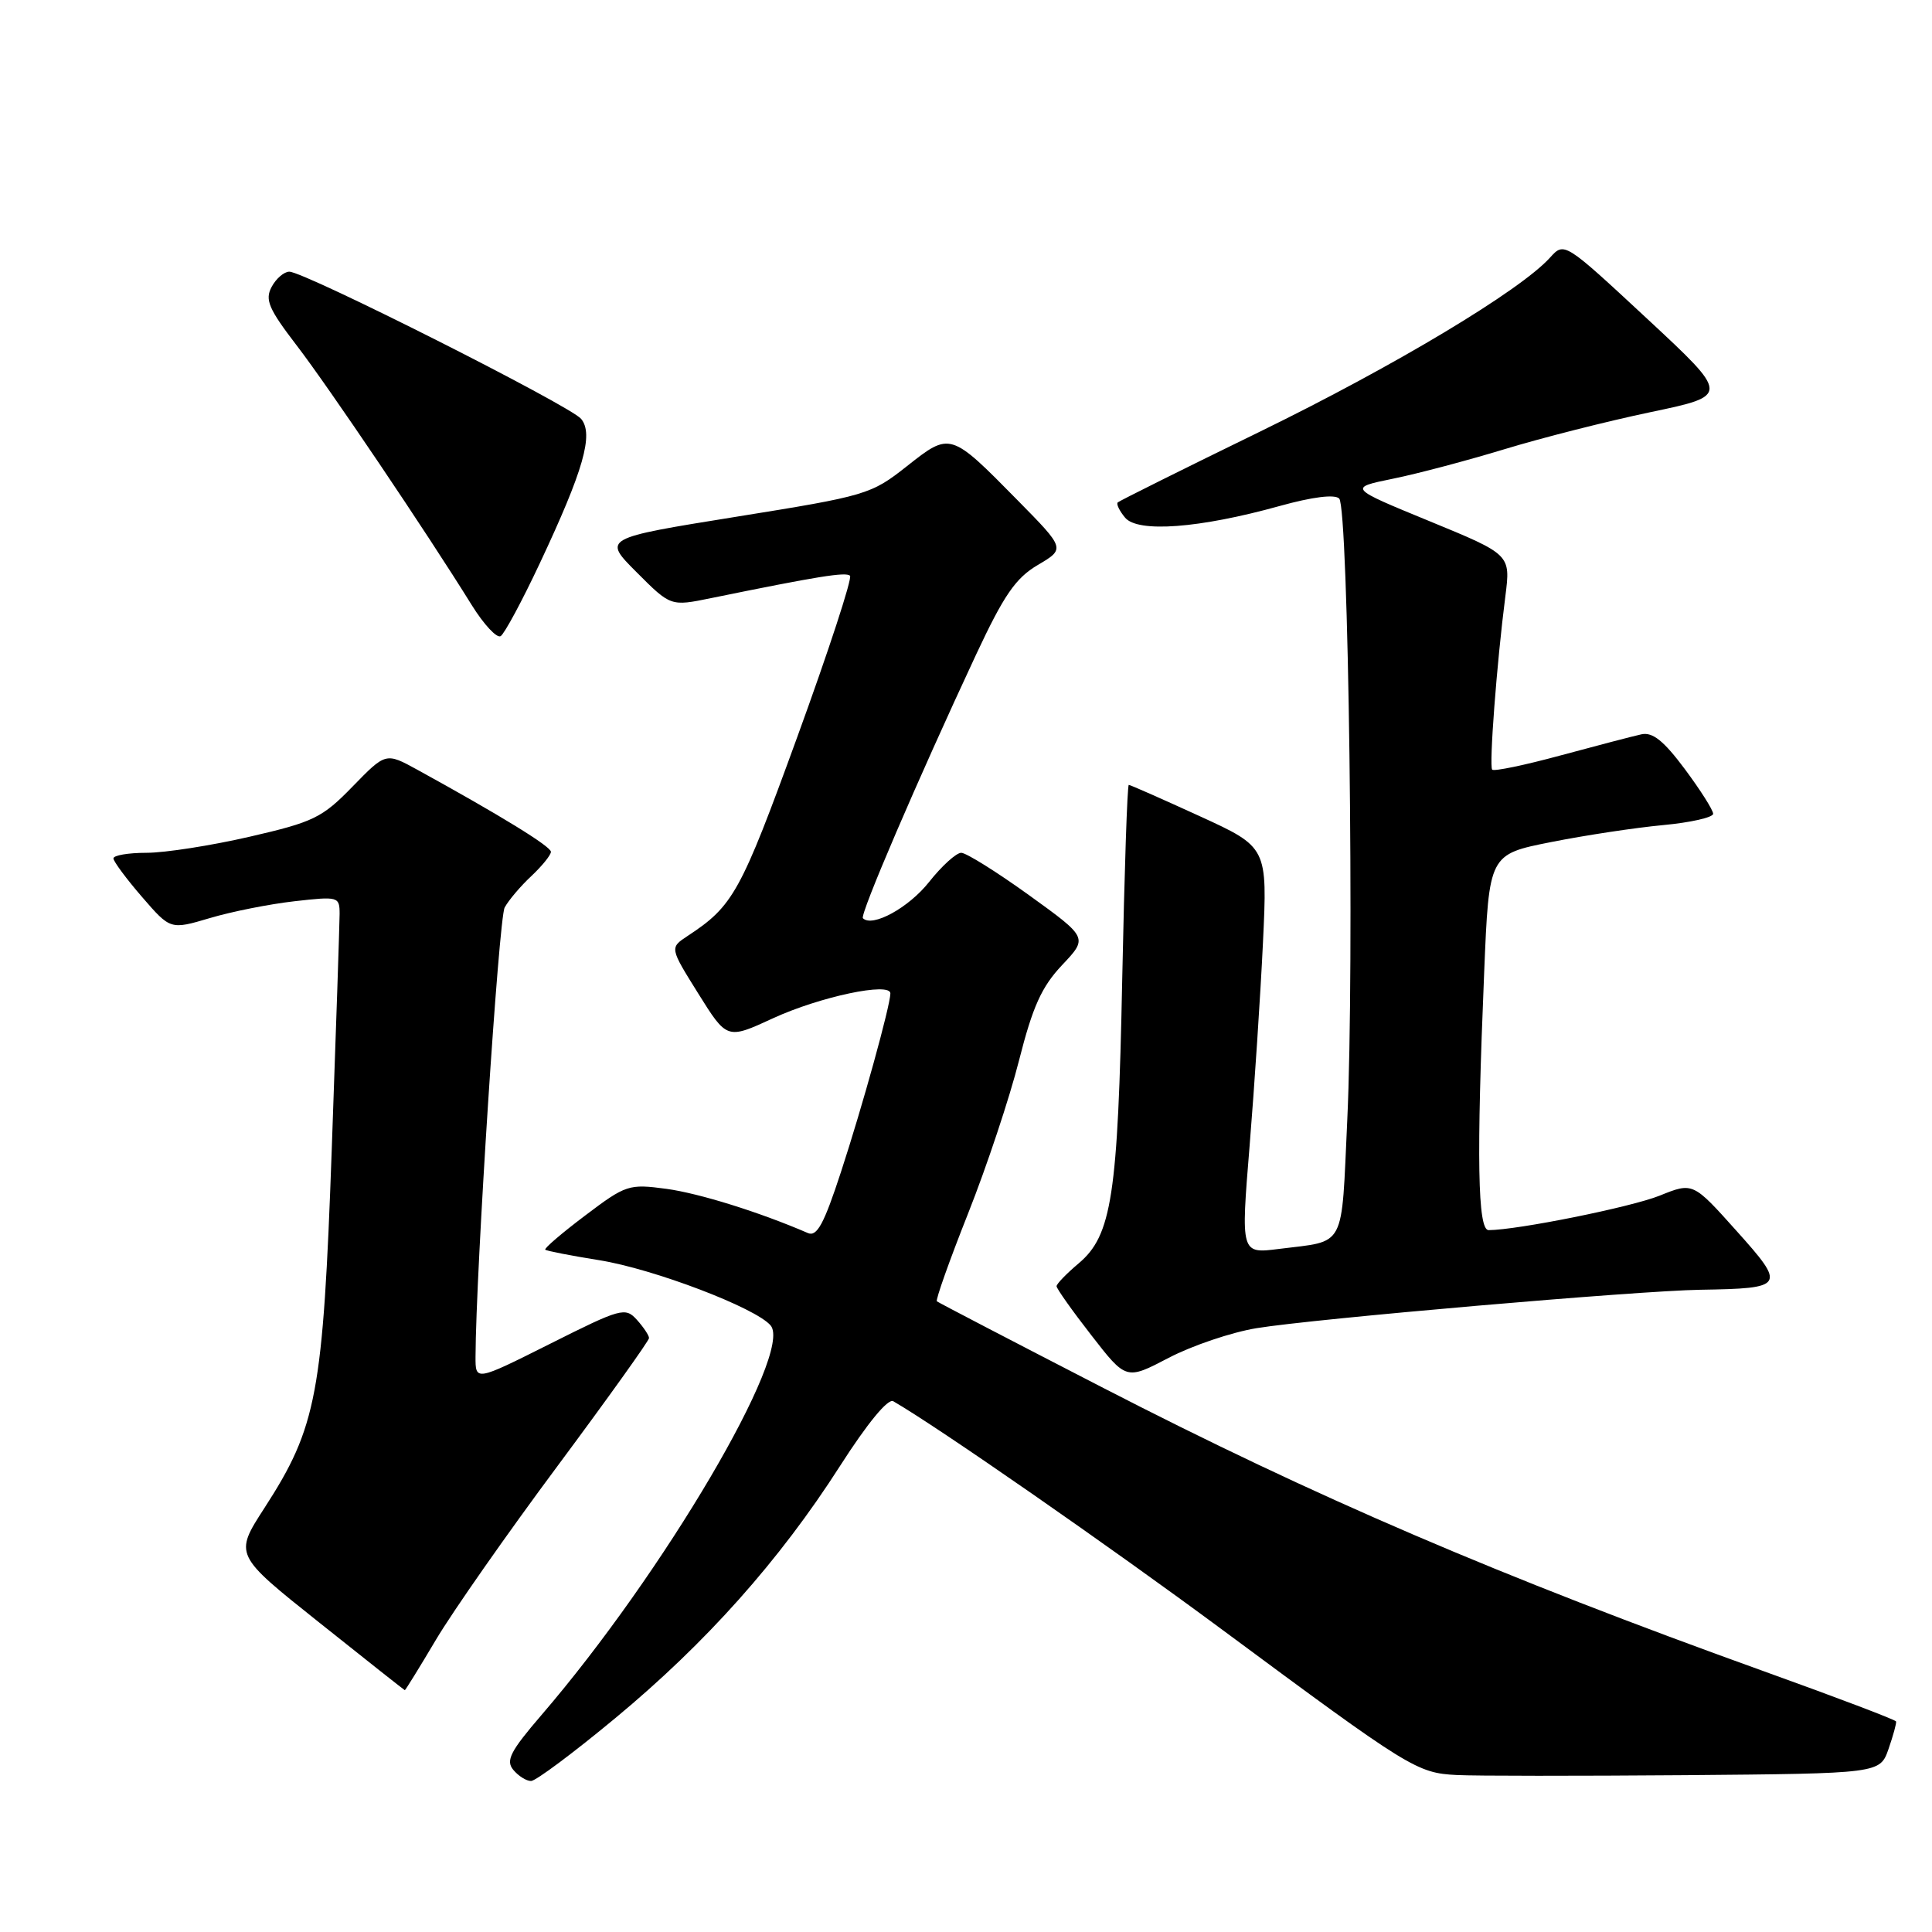 <?xml version="1.0" encoding="UTF-8" standalone="no"?>
<!DOCTYPE svg PUBLIC "-//W3C//DTD SVG 1.1//EN" "http://www.w3.org/Graphics/SVG/1.1/DTD/svg11.dtd" >
<svg xmlns="http://www.w3.org/2000/svg" xmlns:xlink="http://www.w3.org/1999/xlink" version="1.1" viewBox="0 0 256 256">
 <g >
 <path fill="currentColor"
d=" M 81.53 227.66 C 93.56 217.69 103.30 206.76 111.30 194.26 C 114.91 188.62 117.66 185.27 118.36 185.67 C 124.24 189.06 147.03 204.89 162.00 215.98 C 186.79 234.34 187.73 234.93 193.03 235.20 C 195.49 235.33 209.11 235.33 223.30 235.22 C 249.10 235.00 249.10 235.00 250.24 231.75 C 250.86 229.96 251.31 228.32 251.24 228.10 C 251.17 227.88 243.32 224.90 233.80 221.48 C 198.73 208.87 174.28 198.38 146.00 183.81 C 134.18 177.72 124.34 172.60 124.14 172.43 C 123.95 172.26 125.80 167.03 128.27 160.81 C 130.74 154.59 133.78 145.45 135.03 140.50 C 136.84 133.37 138.02 130.75 140.74 127.87 C 144.16 124.25 144.16 124.25 136.36 118.62 C 132.07 115.53 128.02 113.00 127.37 113.00 C 126.71 113.00 124.78 114.75 123.09 116.89 C 120.39 120.29 115.59 122.92 114.34 121.67 C 113.90 121.23 121.57 103.37 129.33 86.75 C 133.03 78.84 134.57 76.60 137.52 74.86 C 141.16 72.71 141.16 72.71 134.83 66.28 C 125.91 57.22 125.92 57.23 120.16 61.78 C 115.42 65.52 114.83 65.70 97.57 68.47 C 79.85 71.32 79.85 71.32 84.36 75.83 C 88.87 80.35 88.87 80.35 94.19 79.26 C 108.39 76.36 112.09 75.76 112.63 76.29 C 112.95 76.61 109.80 86.24 105.63 97.69 C 98.12 118.32 97.16 120.05 91.08 124.04 C 88.74 125.59 88.74 125.59 92.53 131.66 C 96.33 137.74 96.33 137.74 102.42 134.93 C 108.63 132.07 118.01 130.08 117.98 131.64 C 117.95 133.32 114.27 146.63 111.44 155.27 C 109.17 162.22 108.25 163.91 107.04 163.38 C 100.63 160.61 92.68 158.13 88.32 157.53 C 83.32 156.86 82.94 156.98 77.54 161.06 C 74.46 163.38 72.08 165.42 72.25 165.59 C 72.42 165.75 75.63 166.38 79.39 166.98 C 86.59 168.13 100.19 173.31 102.12 175.64 C 105.11 179.25 87.93 208.45 71.74 227.26 C 67.63 232.04 66.99 233.28 68.01 234.51 C 68.69 235.33 69.75 236.00 70.37 235.99 C 70.99 235.99 76.01 232.24 81.53 227.66 Z  M 57.78 217.25 C 59.99 213.53 67.24 203.17 73.90 194.22 C 80.55 185.27 86.00 177.65 86.00 177.30 C 86.00 176.95 85.27 175.86 84.39 174.88 C 82.85 173.18 82.29 173.34 72.89 178.06 C 63.00 183.02 63.00 183.02 63.01 179.76 C 63.05 168.55 66.09 121.70 66.87 120.25 C 67.39 119.29 68.98 117.41 70.41 116.08 C 71.83 114.74 73.00 113.30 73.00 112.87 C 73.00 112.16 66.35 108.07 55.31 102.00 C 51.12 99.70 51.12 99.70 46.72 104.22 C 42.69 108.37 41.55 108.92 33.08 110.87 C 28.01 112.04 21.86 113.00 19.42 113.00 C 16.99 113.00 15.01 113.34 15.03 113.75 C 15.05 114.16 16.75 116.46 18.82 118.85 C 22.58 123.20 22.58 123.20 27.81 121.65 C 30.69 120.79 35.74 119.79 39.02 119.42 C 44.84 118.76 45.00 118.80 45.00 121.12 C 44.99 122.43 44.53 136.44 43.96 152.26 C 42.80 184.76 41.99 189.07 35.03 199.83 C 31.03 206.02 31.03 206.02 42.27 214.97 C 48.44 219.89 53.56 223.94 53.64 223.96 C 53.71 223.98 55.58 220.96 57.78 217.25 Z  M 166.50 175.99 C 174.04 174.75 216.95 171.03 225.28 170.90 C 236.54 170.72 236.70 170.46 230.08 163.08 C 224.32 156.65 224.32 156.65 219.91 158.43 C 216.13 159.95 201.09 162.98 197.25 163.00 C 195.80 163.00 195.63 153.49 196.66 128.86 C 197.30 113.21 197.30 113.21 205.52 111.58 C 210.04 110.68 216.72 109.67 220.37 109.33 C 224.02 108.99 227.00 108.31 227.00 107.83 C 227.00 107.34 225.31 104.68 223.25 101.91 C 220.46 98.17 218.99 96.98 217.50 97.30 C 216.40 97.54 211.59 98.80 206.81 100.09 C 202.03 101.39 197.94 102.24 197.72 101.98 C 197.30 101.46 198.32 87.94 199.47 78.99 C 200.17 73.48 200.17 73.48 189.42 69.06 C 178.66 64.64 178.66 64.64 184.58 63.43 C 187.84 62.77 194.49 61.00 199.36 59.52 C 204.24 58.03 212.94 55.82 218.71 54.61 C 229.20 52.41 229.20 52.41 218.24 42.22 C 207.28 32.04 207.28 32.04 205.39 34.13 C 201.47 38.48 184.86 48.45 167.00 57.17 C 156.82 62.13 148.32 66.37 148.11 66.57 C 147.89 66.78 148.33 67.69 149.08 68.59 C 150.76 70.62 158.95 70.00 169.55 67.05 C 173.91 65.84 176.86 65.47 177.45 66.06 C 178.69 67.29 179.48 128.01 178.52 148.41 C 177.71 165.71 178.43 164.36 169.46 165.49 C 164.41 166.13 164.41 166.13 165.58 151.82 C 166.22 143.94 167.02 131.82 167.35 124.88 C 167.95 112.26 167.95 112.26 158.93 108.13 C 153.97 105.86 149.76 104.00 149.57 104.00 C 149.37 104.00 148.99 115.59 148.70 129.75 C 148.13 158.42 147.32 163.71 142.92 167.41 C 141.32 168.76 140.00 170.12 140.00 170.43 C 140.00 170.74 142.07 173.67 144.61 176.93 C 149.22 182.87 149.22 182.87 154.86 179.92 C 157.96 178.30 163.20 176.53 166.50 175.99 Z  M 71.54 74.61 C 77.33 62.29 78.69 57.54 77.00 55.50 C 75.55 53.75 40.35 36.00 38.34 36.00 C 37.64 36.00 36.58 36.91 35.99 38.02 C 35.08 39.72 35.60 40.93 39.31 45.77 C 43.55 51.29 56.52 70.52 62.51 80.18 C 64.11 82.75 65.83 84.60 66.34 84.29 C 66.84 83.98 69.19 79.62 71.54 74.61 Z "/>
</g>
</svg>